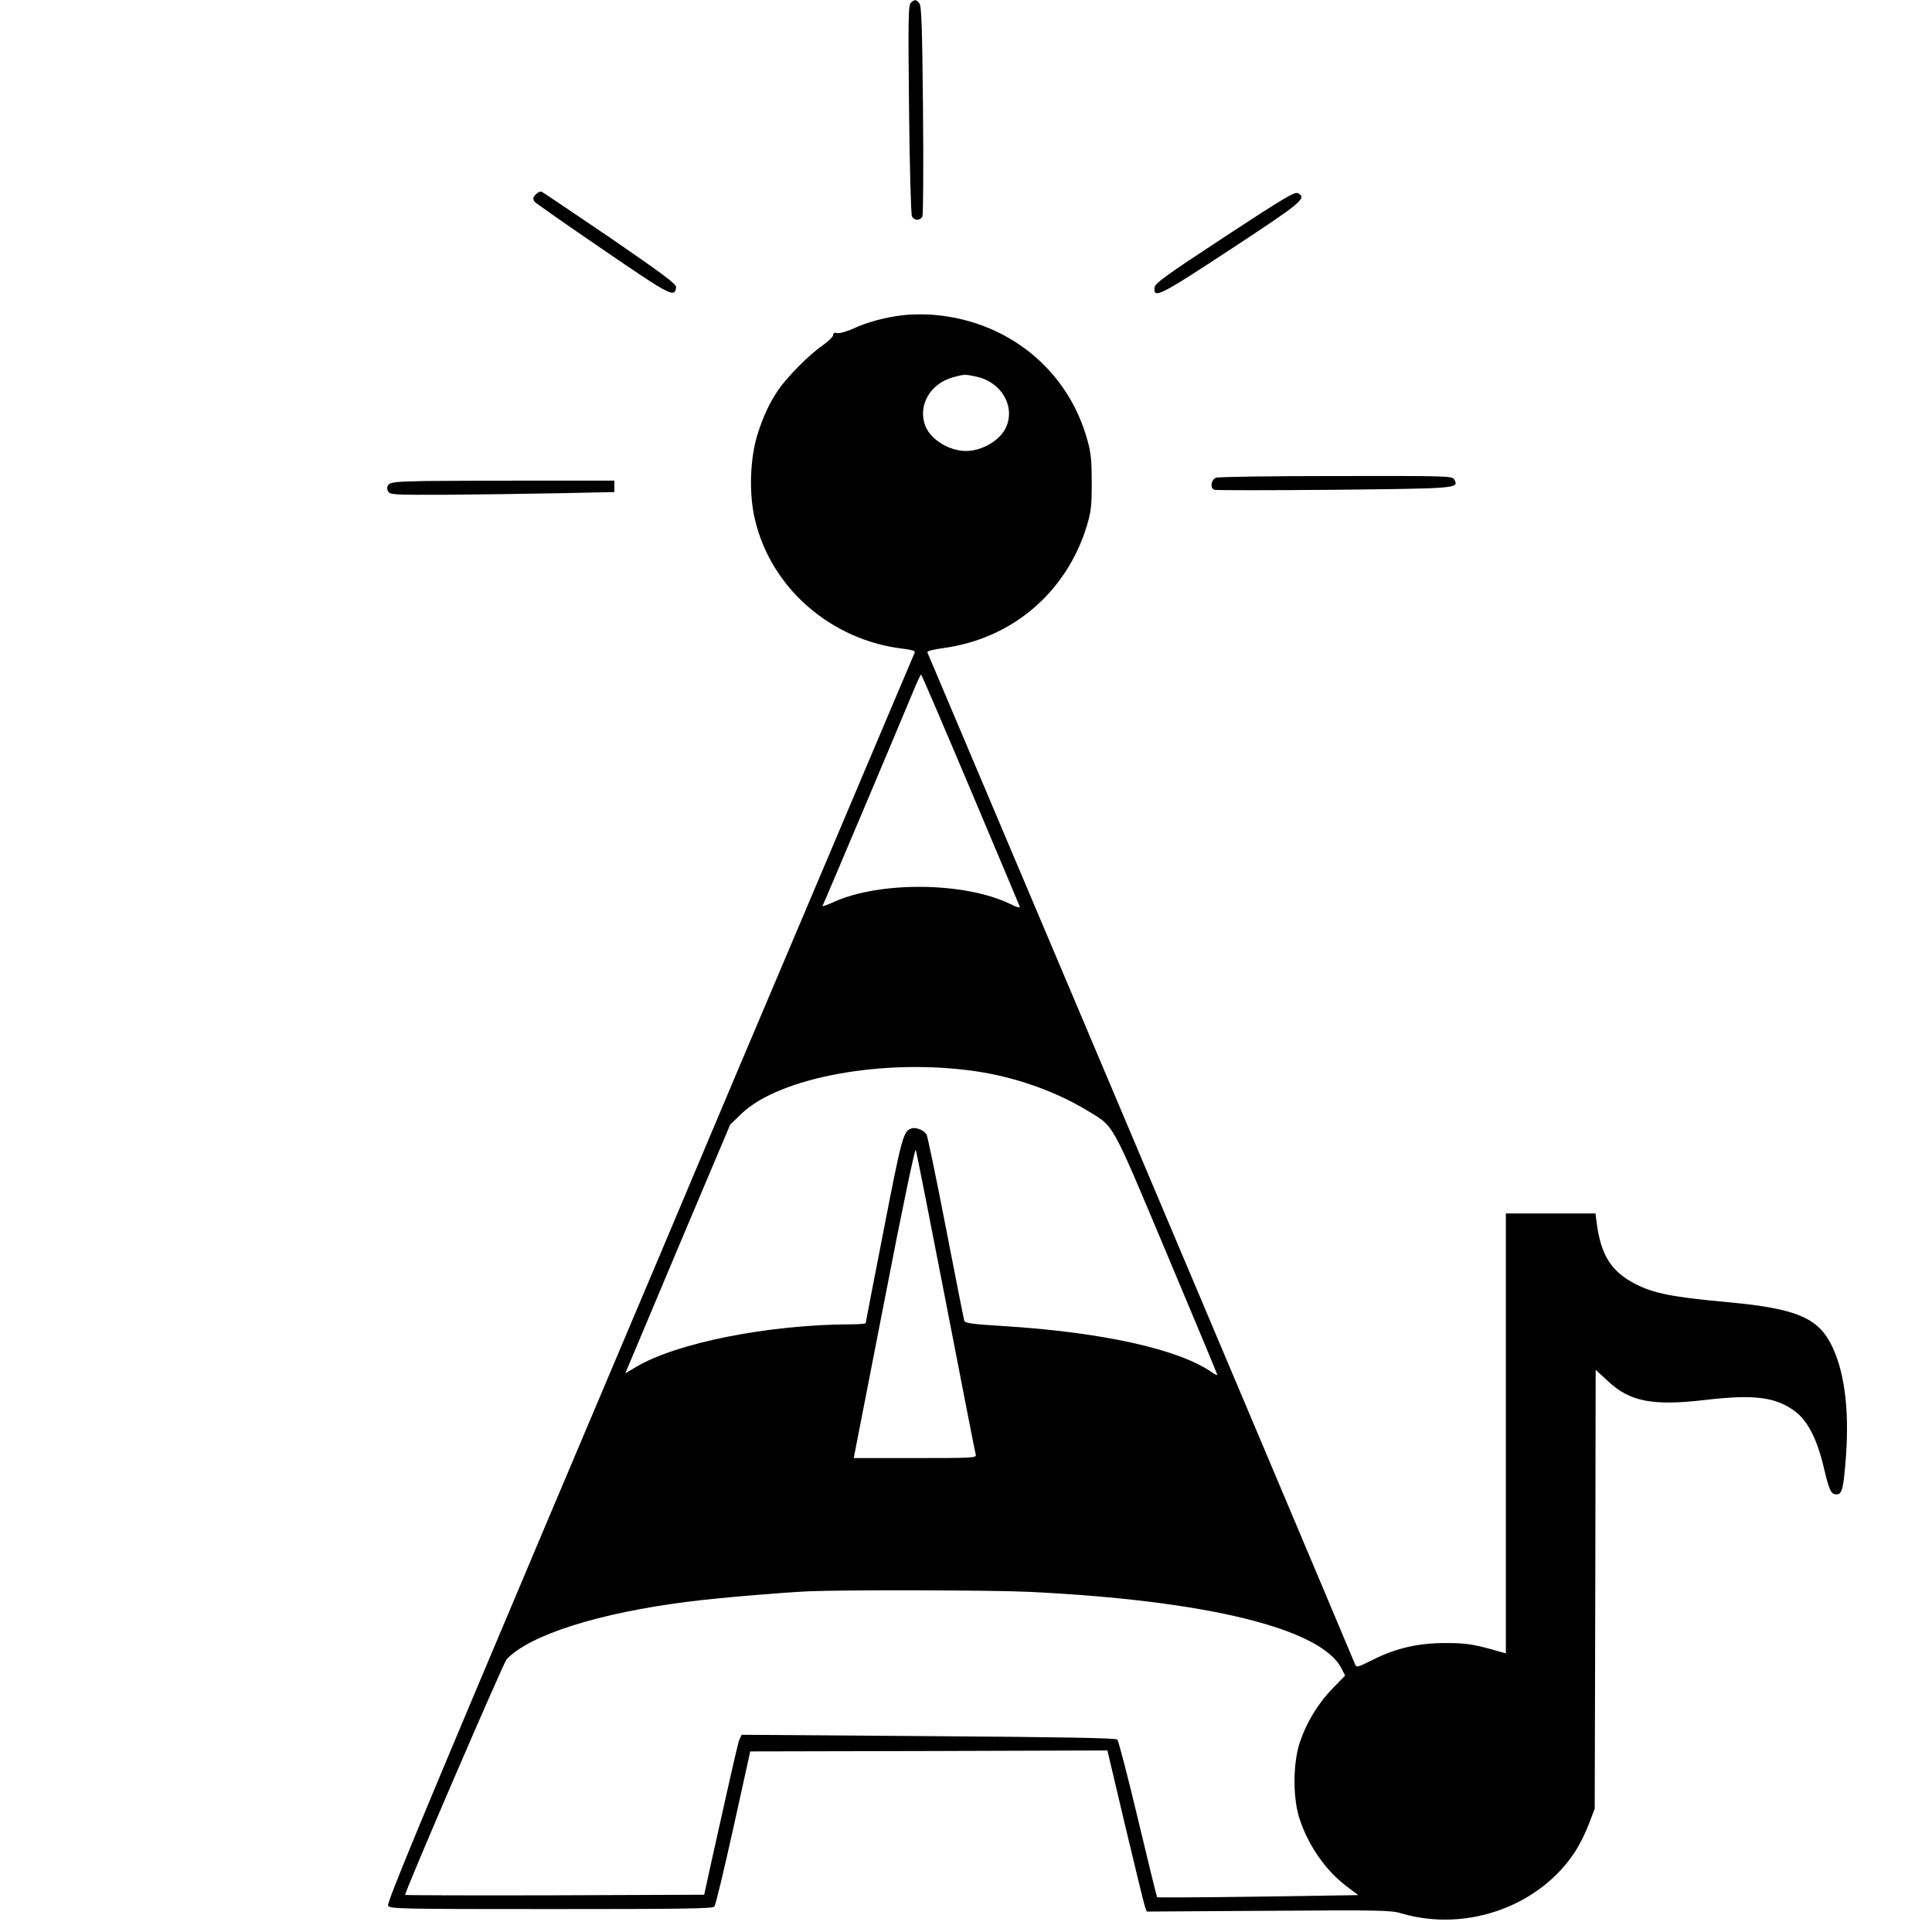 <?xml version="1.0" standalone="no"?>
<!DOCTYPE svg PUBLIC "-//W3C//DTD SVG 20010904//EN"
 "http://www.w3.org/TR/2001/REC-SVG-20010904/DTD/svg10.dtd">
<svg version="1.0" xmlns="http://www.w3.org/2000/svg"
 width="1011pt" height="1011pt" viewBox="0 0 1011 1011"
 preserveAspectRatio="xMidYMid meet">
<g transform="translate(0,1011) scale(0.1,-0.1)"
fill="#000000" stroke="none">
<path d="M4766 10095 c-13 -14 -14 -81 -9 -558 3 -298 10 -550 15 -559 5 -10
17 -18 28 -18 11 0 23 8 27 18 4 9 6 260 3 558 -4 438 -8 544 -19 557 -17 21
-25 21 -45 2z"/>
<path d="M2806 9095 c-18 -18 -19 -25 -8 -41 4 -6 164 -118 356 -249 361 -247
376 -254 384 -198 2 16 -63 65 -344 258 -192 130 -353 239 -360 242 -6 2 -19
-3 -28 -12z"/>
<path d="M6409 8871 c-305 -200 -364 -243 -367 -264 -8 -63 24 -47 400 200
373 245 398 266 350 292 -17 9 -75 -26 -383 -228z"/>
<path d="M4720 8460 c-90 -11 -183 -36 -256 -70 -36 -16 -72 -26 -84 -23 -14
4 -20 1 -20 -10 0 -9 -26 -34 -57 -56 -66 -44 -184 -164 -230 -231 -46 -68
-78 -136 -108 -230 -40 -125 -47 -310 -15 -446 83 -360 398 -635 778 -679 41
-5 62 -11 59 -19 -3 -6 -235 -555 -517 -1221 -282 -665 -528 -1246 -546 -1290
-18 -44 -408 -968 -868 -2054 -654 -1548 -833 -1979 -825 -1993 9 -17 50 -18
853 -18 686 0 846 2 854 13 7 7 51 193 100 413 l88 399 935 2 934 3 94 -398
c52 -218 98 -408 103 -421 l9 -24 637 4 c586 4 642 3 697 -14 341 -100 726 39
911 329 20 31 51 93 68 138 l31 81 3 1148 2 1149 65 -60 c113 -107 235 -130
507 -98 262 31 376 15 477 -64 64 -51 112 -147 146 -295 28 -117 37 -135 66
-135 29 0 36 31 49 201 18 252 -10 457 -82 592 -71 133 -187 180 -528 212
-298 27 -394 46 -492 96 -126 64 -181 151 -203 322 l-6 47 -235 0 -234 0 0
-1151 0 -1151 -22 6 c-141 41 -180 48 -288 48 -145 1 -264 -26 -385 -87 -85
-42 -86 -43 -95 -22 -8 22 -1079 2557 -1255 2972 -106 251 -975 2304 -982
2321 -2 7 28 15 86 23 358 49 642 292 748 638 23 78 26 105 26 228 0 112 -4
156 -22 219 -102 376 -426 635 -826 660 -44 2 -109 1 -145 -4z m389 -321 c129
-27 204 -152 157 -262 -29 -69 -125 -127 -211 -127 -86 0 -182 58 -211 127
-45 107 22 226 144 259 60 16 61 16 121 3z m-32 -2157 c138 -328 255 -604 258
-613 5 -12 -7 -10 -52 12 -238 114 -679 118 -920 9 -35 -16 -61 -25 -59 -21 5
7 402 947 479 1133 18 43 34 78 37 78 3 0 118 -269 257 -598z m30 -1478 c201
-29 414 -104 573 -200 154 -93 126 -42 424 -750 146 -347 266 -635 266 -638 0
-4 -12 1 -27 12 -173 122 -577 211 -1095 243 -165 10 -198 15 -202 28 -3 9
-46 227 -96 485 -50 259 -96 478 -101 488 -12 23 -55 41 -79 33 -43 -14 -50
-40 -145 -528 -52 -267 -95 -488 -95 -491 0 -3 -33 -6 -72 -6 -436 -1 -919
-97 -1131 -224 l-55 -33 15 36 c8 20 132 313 274 651 l260 615 59 57 c200 192
751 292 1227 222z m-157 -1209 c83 -429 153 -788 156 -797 5 -17 -15 -18 -316
-18 l-322 0 4 23 c2 12 74 379 159 815 89 461 157 785 161 775 4 -10 75 -369
158 -798z m435 -1515 c931 -45 1529 -192 1635 -401 l19 -37 -63 -65 c-78 -79
-139 -180 -174 -284 -36 -110 -37 -283 -4 -393 45 -143 137 -277 250 -362 l60
-45 -525 -8 c-288 -4 -526 -5 -528 -3 -2 2 -47 186 -100 408 -53 223 -102 410
-108 417 -9 8 -273 13 -989 18 l-977 7 -11 -23 c-9 -22 -29 -111 -149 -649
l-36 -165 -783 -3 c-430 -1 -782 0 -782 2 0 22 514 1214 531 1233 121 128 483
243 954 302 157 20 493 48 630 54 183 8 972 6 1150 -3z"/>
<path d="M6363 7610 c-26 -11 -32 -54 -9 -63 7 -3 289 -3 626 0 654 7 655 7
630 54 -10 18 -28 19 -618 18 -337 0 -617 -4 -629 -9z"/>
<path d="M2230 7593 c-157 -3 -187 -6 -197 -20 -9 -11 -9 -21 -2 -34 9 -18 26
-19 307 -18 163 1 428 5 587 8 l290 6 0 30 0 30 -400 0 c-220 0 -483 -1 -585
-2z"/>
</g>
</svg>
